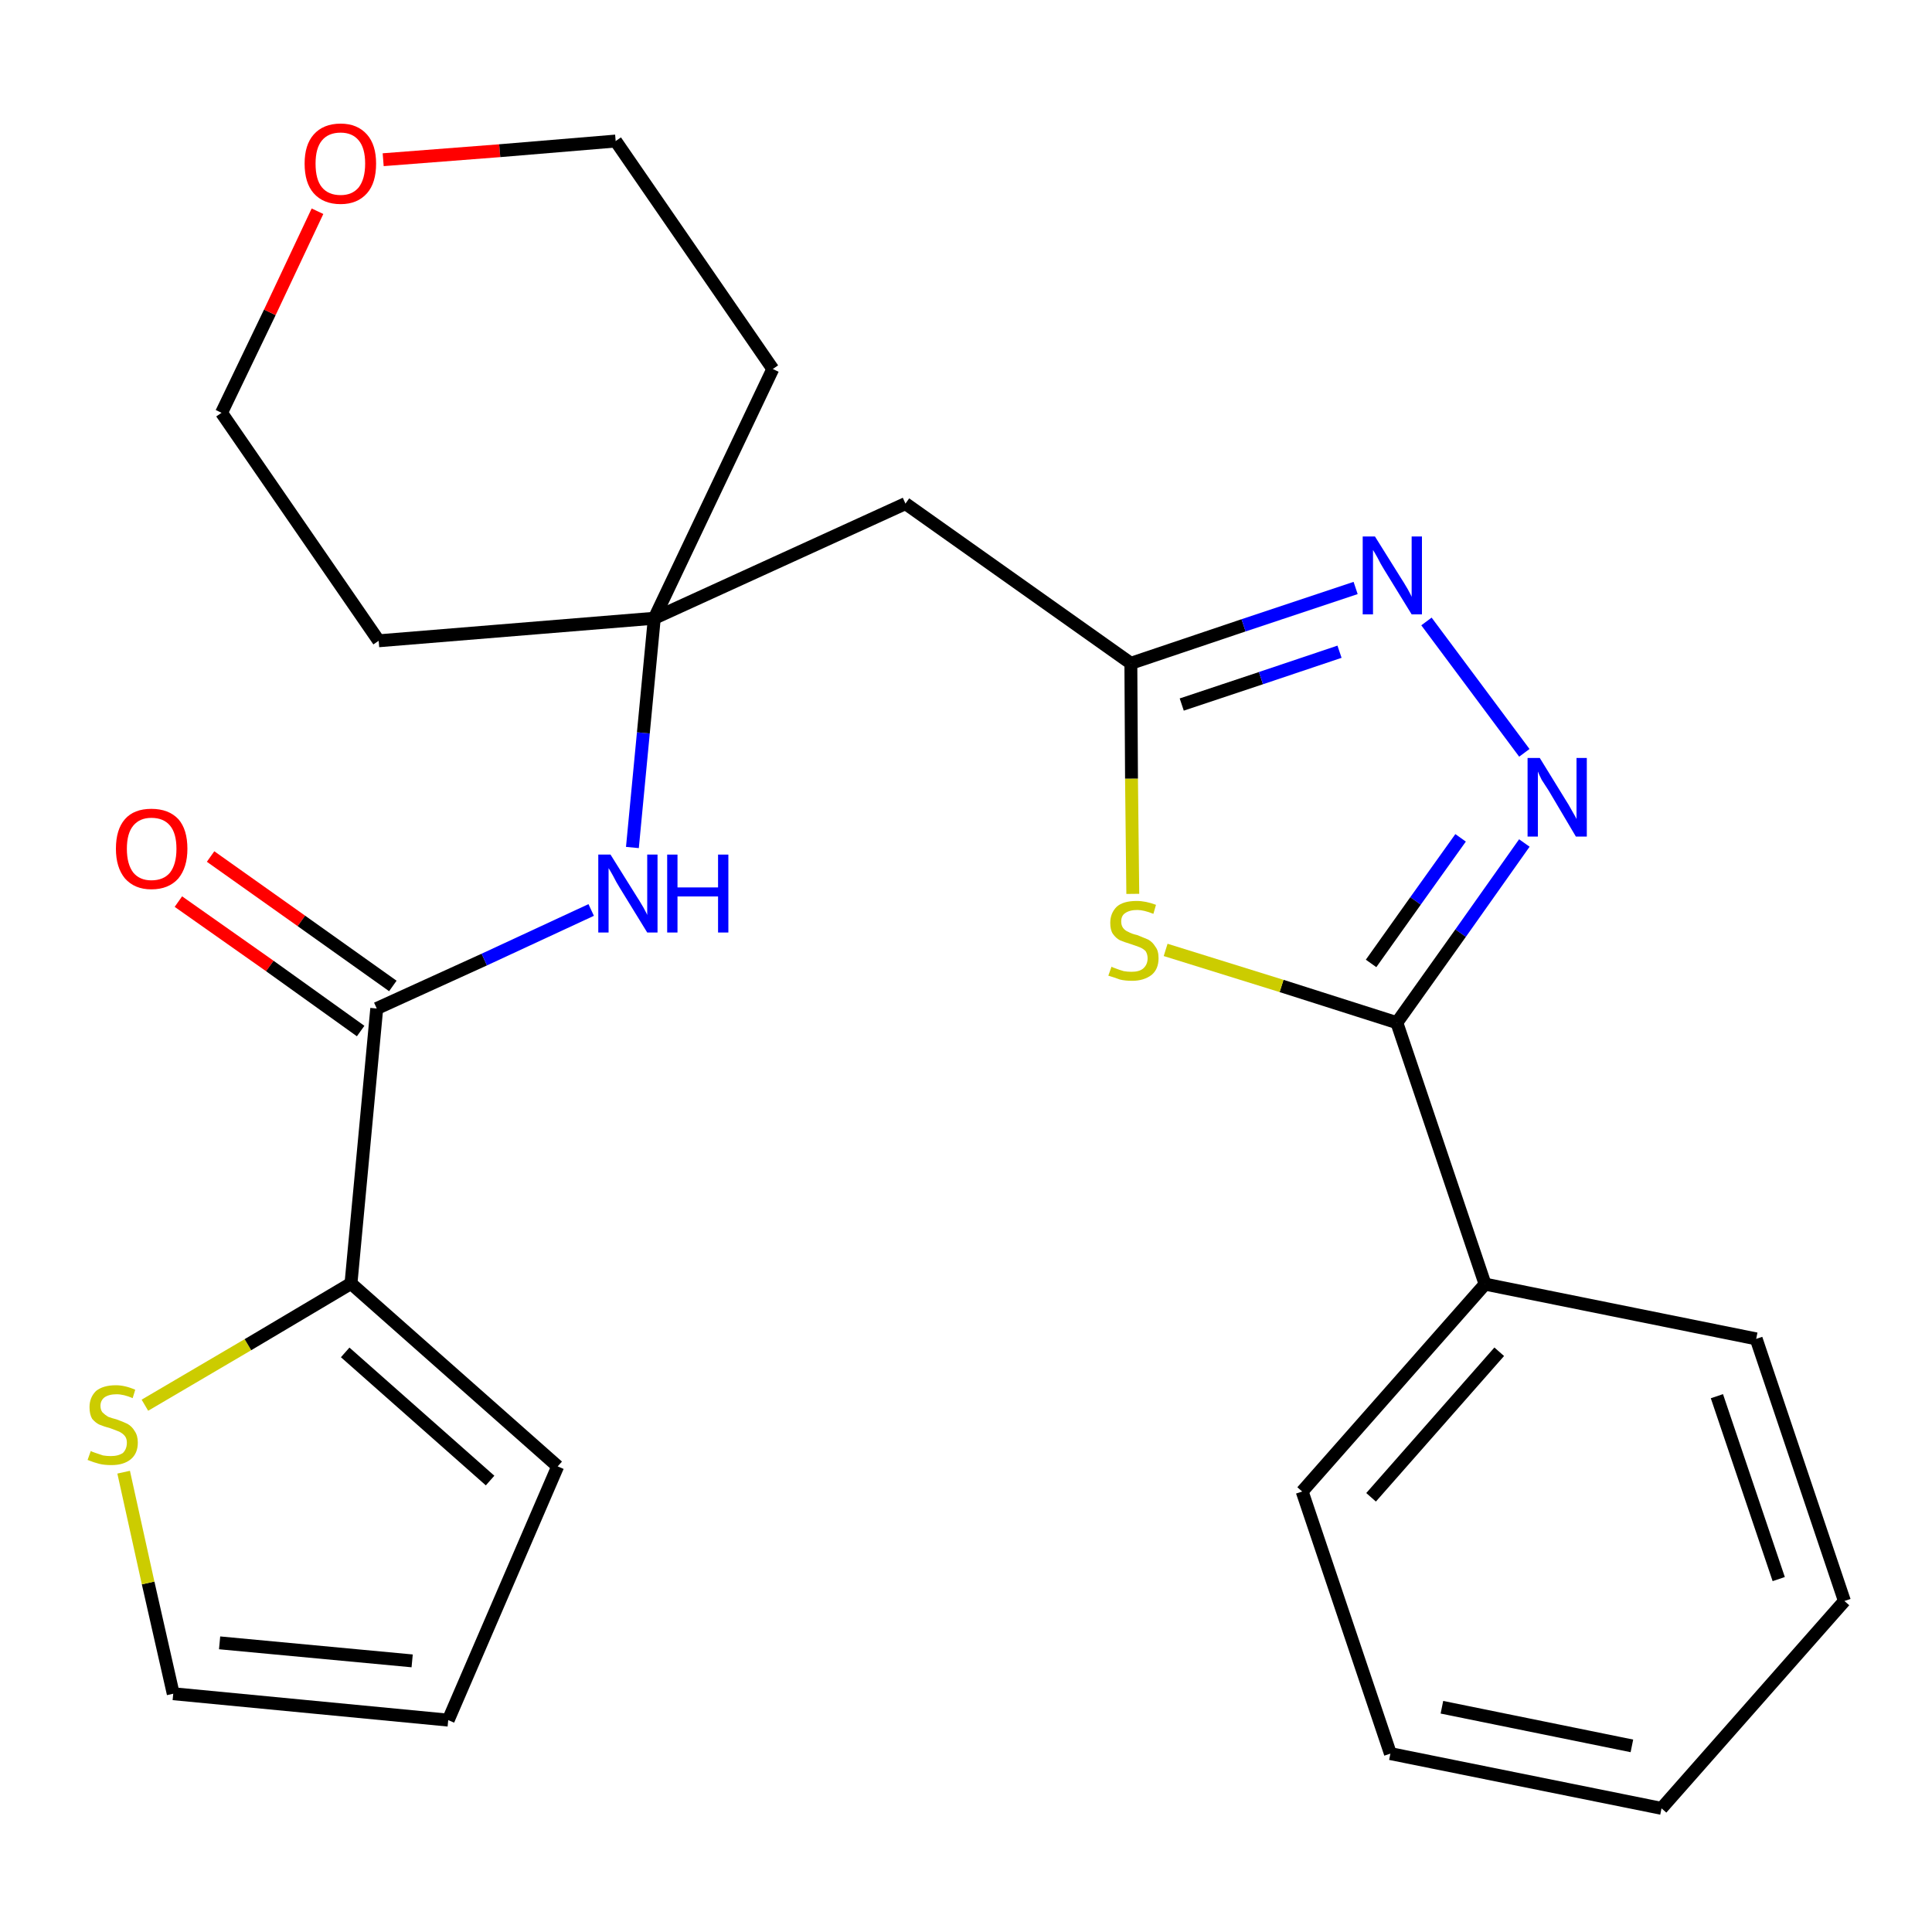 <?xml version='1.0' encoding='iso-8859-1'?>
<svg version='1.1' baseProfile='full'
              xmlns='http://www.w3.org/2000/svg'
                      xmlns:rdkit='http://www.rdkit.org/xml'
                      xmlns:xlink='http://www.w3.org/1999/xlink'
                  xml:space='preserve'
width='300px' height='300px' viewBox='0 0 300 300'>
<!-- END OF HEADER -->
<path class='bond-0 atom-0 atom-1' d='M 27.7,140.0 L 41.9,150.0' style='fill:none;fill-rule:evenodd;stroke:#FF0000;stroke-width:2.0px;stroke-linecap:butt;stroke-linejoin:miter;stroke-opacity:1' />
<path class='bond-0 atom-0 atom-1' d='M 41.9,150.0 L 56.0,160.1' style='fill:none;fill-rule:evenodd;stroke:#000000;stroke-width:2.0px;stroke-linecap:butt;stroke-linejoin:miter;stroke-opacity:1' />
<path class='bond-0 atom-0 atom-1' d='M 32.7,133.0 L 46.8,143.0' style='fill:none;fill-rule:evenodd;stroke:#FF0000;stroke-width:2.0px;stroke-linecap:butt;stroke-linejoin:miter;stroke-opacity:1' />
<path class='bond-0 atom-0 atom-1' d='M 46.8,143.0 L 61.0,153.1' style='fill:none;fill-rule:evenodd;stroke:#000000;stroke-width:2.0px;stroke-linecap:butt;stroke-linejoin:miter;stroke-opacity:1' />
<path class='bond-1 atom-1 atom-2' d='M 58.5,156.6 L 75.2,149.0' style='fill:none;fill-rule:evenodd;stroke:#000000;stroke-width:2.0px;stroke-linecap:butt;stroke-linejoin:miter;stroke-opacity:1' />
<path class='bond-1 atom-1 atom-2' d='M 75.2,149.0 L 91.8,141.3' style='fill:none;fill-rule:evenodd;stroke:#0000FF;stroke-width:2.0px;stroke-linecap:butt;stroke-linejoin:miter;stroke-opacity:1' />
<path class='bond-20 atom-1 atom-21' d='M 58.5,156.6 L 54.5,199.3' style='fill:none;fill-rule:evenodd;stroke:#000000;stroke-width:2.0px;stroke-linecap:butt;stroke-linejoin:miter;stroke-opacity:1' />
<path class='bond-2 atom-2 atom-3' d='M 98.2,131.6 L 99.9,113.8' style='fill:none;fill-rule:evenodd;stroke:#0000FF;stroke-width:2.0px;stroke-linecap:butt;stroke-linejoin:miter;stroke-opacity:1' />
<path class='bond-2 atom-2 atom-3' d='M 99.9,113.8 L 101.6,96.0' style='fill:none;fill-rule:evenodd;stroke:#000000;stroke-width:2.0px;stroke-linecap:butt;stroke-linejoin:miter;stroke-opacity:1' />
<path class='bond-3 atom-3 atom-4' d='M 101.6,96.0 L 140.6,78.2' style='fill:none;fill-rule:evenodd;stroke:#000000;stroke-width:2.0px;stroke-linecap:butt;stroke-linejoin:miter;stroke-opacity:1' />
<path class='bond-15 atom-3 atom-16' d='M 101.6,96.0 L 58.8,99.5' style='fill:none;fill-rule:evenodd;stroke:#000000;stroke-width:2.0px;stroke-linecap:butt;stroke-linejoin:miter;stroke-opacity:1' />
<path class='bond-25 atom-20 atom-3' d='M 120.0,57.3 L 101.6,96.0' style='fill:none;fill-rule:evenodd;stroke:#000000;stroke-width:2.0px;stroke-linecap:butt;stroke-linejoin:miter;stroke-opacity:1' />
<path class='bond-4 atom-4 atom-5' d='M 140.6,78.2 L 175.6,103.0' style='fill:none;fill-rule:evenodd;stroke:#000000;stroke-width:2.0px;stroke-linecap:butt;stroke-linejoin:miter;stroke-opacity:1' />
<path class='bond-5 atom-5 atom-6' d='M 175.6,103.0 L 193.1,97.1' style='fill:none;fill-rule:evenodd;stroke:#000000;stroke-width:2.0px;stroke-linecap:butt;stroke-linejoin:miter;stroke-opacity:1' />
<path class='bond-5 atom-5 atom-6' d='M 193.1,97.1 L 210.5,91.3' style='fill:none;fill-rule:evenodd;stroke:#0000FF;stroke-width:2.0px;stroke-linecap:butt;stroke-linejoin:miter;stroke-opacity:1' />
<path class='bond-5 atom-5 atom-6' d='M 183.5,109.4 L 195.8,105.3' style='fill:none;fill-rule:evenodd;stroke:#000000;stroke-width:2.0px;stroke-linecap:butt;stroke-linejoin:miter;stroke-opacity:1' />
<path class='bond-5 atom-5 atom-6' d='M 195.8,105.3 L 208.0,101.2' style='fill:none;fill-rule:evenodd;stroke:#0000FF;stroke-width:2.0px;stroke-linecap:butt;stroke-linejoin:miter;stroke-opacity:1' />
<path class='bond-27 atom-15 atom-5' d='M 175.9,138.8 L 175.7,120.9' style='fill:none;fill-rule:evenodd;stroke:#CCCC00;stroke-width:2.0px;stroke-linecap:butt;stroke-linejoin:miter;stroke-opacity:1' />
<path class='bond-27 atom-15 atom-5' d='M 175.7,120.9 L 175.6,103.0' style='fill:none;fill-rule:evenodd;stroke:#000000;stroke-width:2.0px;stroke-linecap:butt;stroke-linejoin:miter;stroke-opacity:1' />
<path class='bond-6 atom-6 atom-7' d='M 221.5,96.5 L 236.7,116.9' style='fill:none;fill-rule:evenodd;stroke:#0000FF;stroke-width:2.0px;stroke-linecap:butt;stroke-linejoin:miter;stroke-opacity:1' />
<path class='bond-7 atom-7 atom-8' d='M 236.7,130.9 L 226.8,144.9' style='fill:none;fill-rule:evenodd;stroke:#0000FF;stroke-width:2.0px;stroke-linecap:butt;stroke-linejoin:miter;stroke-opacity:1' />
<path class='bond-7 atom-7 atom-8' d='M 226.8,144.9 L 216.9,158.8' style='fill:none;fill-rule:evenodd;stroke:#000000;stroke-width:2.0px;stroke-linecap:butt;stroke-linejoin:miter;stroke-opacity:1' />
<path class='bond-7 atom-7 atom-8' d='M 226.8,130.1 L 219.8,139.9' style='fill:none;fill-rule:evenodd;stroke:#0000FF;stroke-width:2.0px;stroke-linecap:butt;stroke-linejoin:miter;stroke-opacity:1' />
<path class='bond-7 atom-7 atom-8' d='M 219.8,139.9 L 212.9,149.6' style='fill:none;fill-rule:evenodd;stroke:#000000;stroke-width:2.0px;stroke-linecap:butt;stroke-linejoin:miter;stroke-opacity:1' />
<path class='bond-8 atom-8 atom-9' d='M 216.9,158.8 L 230.6,199.4' style='fill:none;fill-rule:evenodd;stroke:#000000;stroke-width:2.0px;stroke-linecap:butt;stroke-linejoin:miter;stroke-opacity:1' />
<path class='bond-14 atom-8 atom-15' d='M 216.9,158.8 L 199.0,153.1' style='fill:none;fill-rule:evenodd;stroke:#000000;stroke-width:2.0px;stroke-linecap:butt;stroke-linejoin:miter;stroke-opacity:1' />
<path class='bond-14 atom-8 atom-15' d='M 199.0,153.1 L 181.0,147.5' style='fill:none;fill-rule:evenodd;stroke:#CCCC00;stroke-width:2.0px;stroke-linecap:butt;stroke-linejoin:miter;stroke-opacity:1' />
<path class='bond-9 atom-9 atom-10' d='M 230.6,199.4 L 202.2,231.6' style='fill:none;fill-rule:evenodd;stroke:#000000;stroke-width:2.0px;stroke-linecap:butt;stroke-linejoin:miter;stroke-opacity:1' />
<path class='bond-9 atom-9 atom-10' d='M 232.8,209.9 L 212.9,232.5' style='fill:none;fill-rule:evenodd;stroke:#000000;stroke-width:2.0px;stroke-linecap:butt;stroke-linejoin:miter;stroke-opacity:1' />
<path class='bond-28 atom-14 atom-9' d='M 272.7,207.9 L 230.6,199.4' style='fill:none;fill-rule:evenodd;stroke:#000000;stroke-width:2.0px;stroke-linecap:butt;stroke-linejoin:miter;stroke-opacity:1' />
<path class='bond-10 atom-10 atom-11' d='M 202.2,231.6 L 215.9,272.3' style='fill:none;fill-rule:evenodd;stroke:#000000;stroke-width:2.0px;stroke-linecap:butt;stroke-linejoin:miter;stroke-opacity:1' />
<path class='bond-11 atom-11 atom-12' d='M 215.9,272.3 L 258.0,280.8' style='fill:none;fill-rule:evenodd;stroke:#000000;stroke-width:2.0px;stroke-linecap:butt;stroke-linejoin:miter;stroke-opacity:1' />
<path class='bond-11 atom-11 atom-12' d='M 223.9,265.1 L 253.4,271.1' style='fill:none;fill-rule:evenodd;stroke:#000000;stroke-width:2.0px;stroke-linecap:butt;stroke-linejoin:miter;stroke-opacity:1' />
<path class='bond-12 atom-12 atom-13' d='M 258.0,280.8 L 286.4,248.6' style='fill:none;fill-rule:evenodd;stroke:#000000;stroke-width:2.0px;stroke-linecap:butt;stroke-linejoin:miter;stroke-opacity:1' />
<path class='bond-13 atom-13 atom-14' d='M 286.4,248.6 L 272.7,207.9' style='fill:none;fill-rule:evenodd;stroke:#000000;stroke-width:2.0px;stroke-linecap:butt;stroke-linejoin:miter;stroke-opacity:1' />
<path class='bond-13 atom-13 atom-14' d='M 276.2,245.2 L 266.6,216.8' style='fill:none;fill-rule:evenodd;stroke:#000000;stroke-width:2.0px;stroke-linecap:butt;stroke-linejoin:miter;stroke-opacity:1' />
<path class='bond-16 atom-16 atom-17' d='M 58.8,99.5 L 34.4,64.1' style='fill:none;fill-rule:evenodd;stroke:#000000;stroke-width:2.0px;stroke-linecap:butt;stroke-linejoin:miter;stroke-opacity:1' />
<path class='bond-17 atom-17 atom-18' d='M 34.4,64.1 L 41.9,48.5' style='fill:none;fill-rule:evenodd;stroke:#000000;stroke-width:2.0px;stroke-linecap:butt;stroke-linejoin:miter;stroke-opacity:1' />
<path class='bond-17 atom-17 atom-18' d='M 41.9,48.5 L 49.3,32.8' style='fill:none;fill-rule:evenodd;stroke:#FF0000;stroke-width:2.0px;stroke-linecap:butt;stroke-linejoin:miter;stroke-opacity:1' />
<path class='bond-18 atom-18 atom-19' d='M 59.5,24.8 L 77.6,23.4' style='fill:none;fill-rule:evenodd;stroke:#FF0000;stroke-width:2.0px;stroke-linecap:butt;stroke-linejoin:miter;stroke-opacity:1' />
<path class='bond-18 atom-18 atom-19' d='M 77.6,23.4 L 95.6,21.9' style='fill:none;fill-rule:evenodd;stroke:#000000;stroke-width:2.0px;stroke-linecap:butt;stroke-linejoin:miter;stroke-opacity:1' />
<path class='bond-19 atom-19 atom-20' d='M 95.6,21.9 L 120.0,57.3' style='fill:none;fill-rule:evenodd;stroke:#000000;stroke-width:2.0px;stroke-linecap:butt;stroke-linejoin:miter;stroke-opacity:1' />
<path class='bond-21 atom-21 atom-22' d='M 54.5,199.3 L 86.6,227.7' style='fill:none;fill-rule:evenodd;stroke:#000000;stroke-width:2.0px;stroke-linecap:butt;stroke-linejoin:miter;stroke-opacity:1' />
<path class='bond-21 atom-21 atom-22' d='M 53.6,210.0 L 76.1,229.9' style='fill:none;fill-rule:evenodd;stroke:#000000;stroke-width:2.0px;stroke-linecap:butt;stroke-linejoin:miter;stroke-opacity:1' />
<path class='bond-26 atom-25 atom-21' d='M 22.5,218.2 L 38.5,208.8' style='fill:none;fill-rule:evenodd;stroke:#CCCC00;stroke-width:2.0px;stroke-linecap:butt;stroke-linejoin:miter;stroke-opacity:1' />
<path class='bond-26 atom-25 atom-21' d='M 38.5,208.8 L 54.5,199.3' style='fill:none;fill-rule:evenodd;stroke:#000000;stroke-width:2.0px;stroke-linecap:butt;stroke-linejoin:miter;stroke-opacity:1' />
<path class='bond-22 atom-22 atom-23' d='M 86.6,227.7 L 69.6,267.1' style='fill:none;fill-rule:evenodd;stroke:#000000;stroke-width:2.0px;stroke-linecap:butt;stroke-linejoin:miter;stroke-opacity:1' />
<path class='bond-23 atom-23 atom-24' d='M 69.6,267.1 L 26.9,263.0' style='fill:none;fill-rule:evenodd;stroke:#000000;stroke-width:2.0px;stroke-linecap:butt;stroke-linejoin:miter;stroke-opacity:1' />
<path class='bond-23 atom-23 atom-24' d='M 64.0,257.9 L 34.1,255.1' style='fill:none;fill-rule:evenodd;stroke:#000000;stroke-width:2.0px;stroke-linecap:butt;stroke-linejoin:miter;stroke-opacity:1' />
<path class='bond-24 atom-24 atom-25' d='M 26.9,263.0 L 23.0,245.8' style='fill:none;fill-rule:evenodd;stroke:#000000;stroke-width:2.0px;stroke-linecap:butt;stroke-linejoin:miter;stroke-opacity:1' />
<path class='bond-24 atom-24 atom-25' d='M 23.0,245.8 L 19.2,228.6' style='fill:none;fill-rule:evenodd;stroke:#CCCC00;stroke-width:2.0px;stroke-linecap:butt;stroke-linejoin:miter;stroke-opacity:1' />
<path  class='atom-0' d='M 18.0 131.8
Q 18.0 128.8, 19.4 127.2
Q 20.8 125.6, 23.5 125.6
Q 26.2 125.6, 27.7 127.2
Q 29.1 128.8, 29.1 131.8
Q 29.1 134.7, 27.7 136.4
Q 26.2 138.1, 23.5 138.1
Q 20.9 138.1, 19.4 136.4
Q 18.0 134.7, 18.0 131.8
M 23.5 136.7
Q 25.4 136.7, 26.4 135.5
Q 27.4 134.2, 27.4 131.8
Q 27.4 129.4, 26.4 128.2
Q 25.4 127.0, 23.5 127.0
Q 21.7 127.0, 20.7 128.2
Q 19.7 129.4, 19.7 131.8
Q 19.7 134.2, 20.7 135.5
Q 21.7 136.7, 23.5 136.7
' fill='#FF0000'/>
<path  class='atom-2' d='M 94.8 132.7
L 98.8 139.1
Q 99.2 139.7, 99.9 140.9
Q 100.5 142.0, 100.5 142.1
L 100.5 132.7
L 102.1 132.7
L 102.1 144.8
L 100.5 144.8
L 96.2 137.8
Q 95.7 137.0, 95.2 136.0
Q 94.7 135.1, 94.5 134.8
L 94.5 144.8
L 92.9 144.8
L 92.9 132.7
L 94.8 132.7
' fill='#0000FF'/>
<path  class='atom-2' d='M 103.6 132.7
L 105.2 132.7
L 105.2 137.8
L 111.5 137.8
L 111.5 132.7
L 113.1 132.7
L 113.1 144.8
L 111.5 144.8
L 111.5 139.2
L 105.2 139.2
L 105.2 144.8
L 103.6 144.8
L 103.6 132.7
' fill='#0000FF'/>
<path  class='atom-6' d='M 213.5 83.3
L 217.5 89.7
Q 217.9 90.3, 218.6 91.5
Q 219.2 92.6, 219.2 92.7
L 219.2 83.3
L 220.8 83.3
L 220.8 95.4
L 219.2 95.4
L 214.9 88.4
Q 214.4 87.6, 213.9 86.6
Q 213.4 85.7, 213.2 85.4
L 213.2 95.4
L 211.6 95.4
L 211.6 83.3
L 213.5 83.3
' fill='#0000FF'/>
<path  class='atom-7' d='M 239.1 117.7
L 243.1 124.2
Q 243.5 124.8, 244.1 125.9
Q 244.8 127.1, 244.8 127.2
L 244.8 117.7
L 246.4 117.7
L 246.4 129.9
L 244.7 129.9
L 240.5 122.8
Q 240.0 122.0, 239.4 121.1
Q 238.9 120.1, 238.8 119.8
L 238.8 129.9
L 237.2 129.9
L 237.2 117.7
L 239.1 117.7
' fill='#0000FF'/>
<path  class='atom-15' d='M 172.6 150.1
Q 172.7 150.2, 173.3 150.4
Q 173.8 150.6, 174.5 150.8
Q 175.1 150.9, 175.7 150.9
Q 176.9 150.9, 177.5 150.4
Q 178.2 149.8, 178.2 148.8
Q 178.2 148.2, 177.9 147.7
Q 177.5 147.3, 177.0 147.1
Q 176.5 146.9, 175.6 146.6
Q 174.6 146.3, 173.9 146.0
Q 173.3 145.7, 172.8 145.0
Q 172.4 144.4, 172.4 143.3
Q 172.4 141.8, 173.4 140.8
Q 174.4 139.9, 176.5 139.9
Q 177.9 139.9, 179.5 140.5
L 179.1 141.9
Q 177.6 141.3, 176.6 141.3
Q 175.4 141.3, 174.7 141.8
Q 174.1 142.2, 174.1 143.1
Q 174.1 143.7, 174.4 144.1
Q 174.7 144.5, 175.2 144.7
Q 175.7 145.0, 176.6 145.2
Q 177.6 145.6, 178.3 145.9
Q 179.0 146.3, 179.4 147.0
Q 179.9 147.6, 179.9 148.8
Q 179.9 150.5, 178.8 151.4
Q 177.6 152.3, 175.8 152.3
Q 174.7 152.3, 173.9 152.1
Q 173.1 151.8, 172.1 151.5
L 172.6 150.1
' fill='#CCCC00'/>
<path  class='atom-18' d='M 47.3 25.4
Q 47.3 22.5, 48.7 20.9
Q 50.2 19.2, 52.9 19.2
Q 55.5 19.2, 57.0 20.9
Q 58.4 22.5, 58.4 25.4
Q 58.4 28.4, 57.0 30.0
Q 55.5 31.7, 52.9 31.7
Q 50.2 31.7, 48.7 30.0
Q 47.3 28.4, 47.3 25.4
M 52.9 30.3
Q 54.7 30.3, 55.7 29.1
Q 56.7 27.8, 56.7 25.4
Q 56.7 23.0, 55.7 21.8
Q 54.7 20.6, 52.9 20.6
Q 51.0 20.6, 50.0 21.8
Q 49.0 23.0, 49.0 25.4
Q 49.0 27.9, 50.0 29.1
Q 51.0 30.3, 52.9 30.3
' fill='#FF0000'/>
<path  class='atom-25' d='M 14.1 225.3
Q 14.2 225.4, 14.8 225.6
Q 15.4 225.8, 16.0 226.0
Q 16.6 226.1, 17.2 226.1
Q 18.4 226.1, 19.1 225.6
Q 19.7 225.0, 19.7 224.0
Q 19.7 223.4, 19.4 223.0
Q 19.1 222.6, 18.5 222.3
Q 18.0 222.1, 17.2 221.8
Q 16.1 221.5, 15.4 221.2
Q 14.8 220.9, 14.3 220.3
Q 13.9 219.6, 13.9 218.5
Q 13.9 217.0, 14.9 216.0
Q 16.0 215.1, 18.0 215.1
Q 19.4 215.1, 21.0 215.8
L 20.6 217.1
Q 19.2 216.5, 18.1 216.5
Q 16.9 216.5, 16.2 217.0
Q 15.6 217.5, 15.6 218.3
Q 15.6 218.9, 15.9 219.3
Q 16.3 219.7, 16.8 220.0
Q 17.3 220.2, 18.1 220.4
Q 19.2 220.8, 19.8 221.1
Q 20.5 221.5, 20.9 222.2
Q 21.4 222.9, 21.4 224.0
Q 21.4 225.7, 20.3 226.6
Q 19.2 227.5, 17.3 227.5
Q 16.2 227.5, 15.4 227.3
Q 14.6 227.1, 13.6 226.7
L 14.1 225.3
' fill='#CCCC00'/>
</svg>
